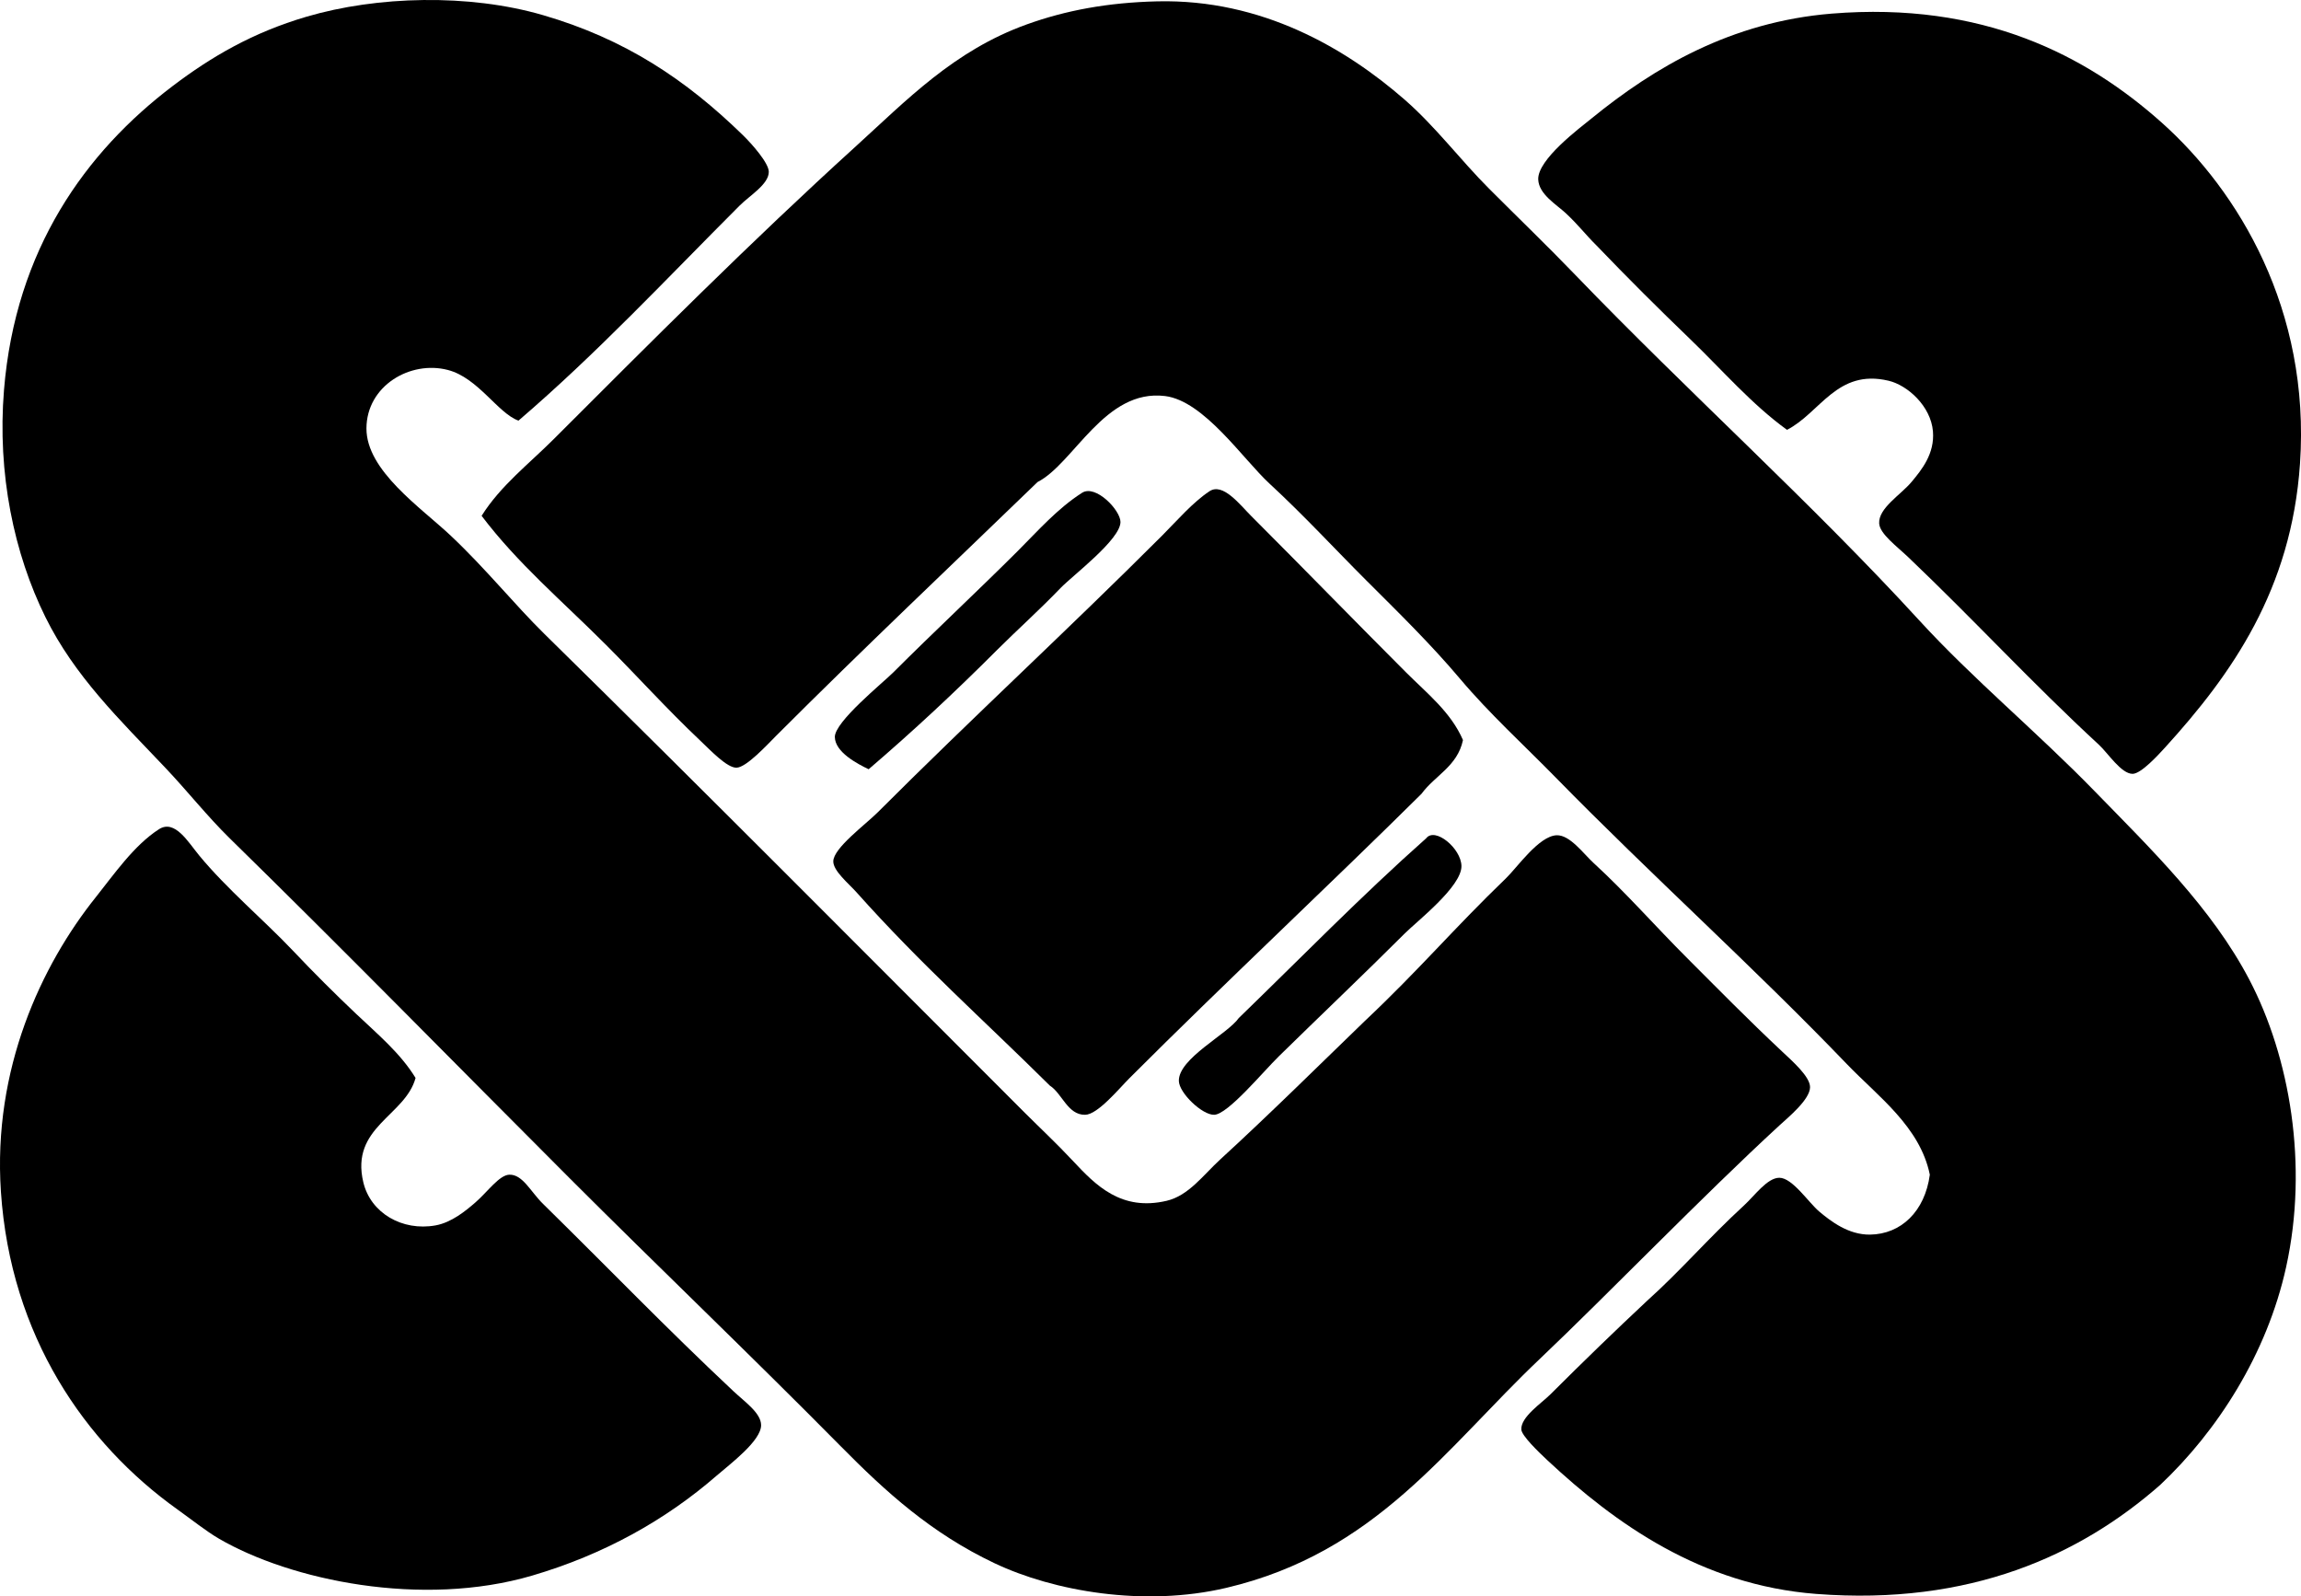 <?xml version="1.0" encoding="iso-8859-1"?>
<!-- Generator: Adobe Illustrator 19.2.0, SVG Export Plug-In . SVG Version: 6.00 Build 0)  -->
<svg version="1.1" xmlns="http://www.w3.org/2000/svg" xmlns:xlink="http://www.w3.org/1999/xlink" x="0px" y="0px"
	 viewBox="0 0 78.698 54.598" style="enable-background:new 0 0 78.698 54.598;" xml:space="preserve">
<g id="Adminstracion_x5F_y_x5F_Proyectos">
	<path style="fill-rule:evenodd;clip-rule:evenodd;" d="M17.733,14.386c-0.706-0.252-1.381-1.465-2.416-1.733
		c-1.286-0.334-2.777,0.541-2.784,1.996c-0.006,1.45,1.866,2.712,2.889,3.677c1.199,1.13,2.165,2.34,3.204,3.361
		c5.613,5.516,10.847,10.796,16.441,16.388c0.482,0.482,1.065,1.025,1.628,1.628c0.785,0.841,1.653,1.728,3.205,1.366
		c0.755-0.176,1.253-0.882,1.838-1.418c1.672-1.531,3.472-3.312,4.937-4.728c1.87-1.761,3.018-3.137,4.832-4.885
		c0.381-0.366,1.125-1.448,1.733-1.471c0.455-0.016,0.917,0.631,1.261,0.946c1.098,1.005,2.099,2.151,3.204,3.256
		c1.014,1.015,2.09,2.11,3.257,3.204c0.354,0.332,0.945,0.852,0.945,1.208c0,0.422-0.738,1.026-1.051,1.313
		c-2.631,2.419-5.845,5.754-8.194,7.984c-3.233,3.069-5.603,6.62-10.715,7.827c-2.82,0.665-5.913,0.116-7.932-0.841
		c-2.163-1.025-3.715-2.436-5.252-3.992c-3.123-3.161-6.24-6.134-9.297-9.192c-3.763-3.763-7.658-7.742-11.608-11.608
		c-0.764-0.748-1.46-1.63-2.206-2.416c-1.567-1.651-3.099-3.128-4.097-5.147c-1.073-2.17-1.653-4.907-1.418-7.774
		c0.394-4.811,2.793-8.141,5.778-10.4c1.32-0.999,2.732-1.824,4.569-2.364c2.416-0.71,5.55-0.793,8.089-0.053
		c2.809,0.818,4.884,2.204,6.828,4.097c0.333,0.325,0.892,0.964,0.893,1.261c0.001,0.426-0.651,0.809-0.998,1.156
		C22.792,9.537,20.418,12.085,17.733,14.386z"/>
	<path style="fill-rule:evenodd;clip-rule:evenodd;" d="M56.339,44.483c1.124-1.006,2.099-2.146,3.309-3.256
		c0.37-0.34,0.796-0.946,1.208-0.946c0.448,0,1.001,0.849,1.366,1.156c0.397,0.333,0.997,0.796,1.733,0.788
		c1.063-0.012,1.88-0.794,2.048-2.049c-0.336-1.645-1.773-2.675-2.836-3.782c-3.222-3.354-6.662-6.434-9.979-9.822
		c-1.065-1.088-2.238-2.154-3.257-3.362c-0.979-1.162-2.104-2.265-3.204-3.362c-1.062-1.06-2.125-2.216-3.309-3.309
		c-0.905-0.835-2.239-2.83-3.572-2.994c-2.068-0.254-3.113,2.305-4.36,2.941c-2.926,2.83-5.96,5.697-8.929,8.667
		c-0.319,0.319-1.026,1.093-1.366,1.103c-0.328,0.01-0.905-0.609-1.261-0.945c-1.132-1.07-2.14-2.193-3.204-3.257
		c-1.516-1.516-3.013-2.774-4.254-4.412c0.644-1.028,1.618-1.775,2.469-2.626c3.32-3.32,6.742-6.753,10.295-9.98
		c1.775-1.612,3.389-3.306,5.883-4.202c1.324-0.476,2.763-0.748,4.465-0.788c3.585-0.083,6.455,1.616,8.457,3.362
		c1.059,0.924,1.91,2.067,2.889,3.046c1.003,1.004,2.01,1.974,2.941,2.941c3.88,4.029,8.1,7.814,11.766,11.818
		c1.838,2.008,4.023,3.813,5.988,5.831c1.932,1.985,4.019,4.004,5.305,6.46c1.39,2.655,2.025,6.346,1.261,9.823
		c-0.659,2.996-2.362,5.625-4.308,7.458c-2.726,2.396-6.49,4.136-11.766,3.729c-3.946-0.305-6.876-2.41-9.192-4.57
		c-0.312-0.291-0.879-0.84-0.893-1.051c-0.027-0.43,0.692-0.902,0.998-1.208C54.152,46.565,55.228,45.523,56.339,44.483z"/>
	<path style="fill-rule:evenodd;clip-rule:evenodd;" d="M61.119,14.701c-1.213-0.878-2.212-2.043-3.309-3.099
		c-1.088-1.048-2.159-2.113-3.204-3.204c-0.392-0.388-0.625-0.707-1.05-1.103c-0.326-0.304-0.925-0.65-0.946-1.156
		c-0.027-0.684,1.413-1.754,1.839-2.101c2.123-1.729,4.754-3.291,8.194-3.572c5.174-0.422,8.719,1.431,11.293,3.729
		c2.617,2.336,5.086,6.398,4.728,11.661c-0.294,4.309-2.329,7.199-4.622,9.717c-0.212,0.232-0.812,0.893-1.104,0.893
		c-0.39,0-0.839-0.706-1.155-0.998c-2.301-2.123-4.22-4.222-6.514-6.408c-0.399-0.381-0.976-0.801-0.998-1.156
		c-0.033-0.524,0.741-0.983,1.104-1.418c0.349-0.417,0.798-0.968,0.735-1.733c-0.071-0.86-0.865-1.579-1.523-1.733
		C62.828,12.608,62.261,14.113,61.119,14.701z"/>
	<path style="fill-rule:evenodd;clip-rule:evenodd;" d="M50.036,25.311c-0.188,0.898-0.96,1.211-1.418,1.838
		c-3.096,3.069-6.714,6.451-9.98,9.717c-0.367,0.367-1.093,1.254-1.524,1.261c-0.599,0.009-0.788-0.732-1.208-0.998
		c-2.303-2.283-4.402-4.135-6.618-6.618c-0.257-0.288-0.79-0.723-0.788-1.051c0.002-0.454,1.095-1.252,1.523-1.681
		c3.262-3.262,6.504-6.242,9.717-9.455c0.517-0.518,1.055-1.146,1.628-1.524c0.457-0.301,1.033,0.455,1.418,0.84
		c1.828,1.829,3.559,3.611,5.305,5.358C48.797,23.705,49.625,24.356,50.036,25.311z"/>
	<path style="fill-rule:evenodd;clip-rule:evenodd;" d="M29.709,26.309c-0.393-0.188-1.149-0.586-1.156-1.103
		C28.547,24.683,30.2,23.35,30.549,23c1.356-1.357,2.958-2.854,4.254-4.149c0.703-0.703,1.372-1.466,2.206-1.997
		c0.464-0.295,1.313,0.595,1.313,0.998c0,0.601-1.63,1.825-2.048,2.258c-0.765,0.793-1.496,1.444-2.154,2.101
		C32.63,23.703,31.231,25.004,29.709,26.309z"/>
	<path style="fill-rule:evenodd;clip-rule:evenodd;" d="M14.213,36.867c-0.352,1.302-2.241,1.674-1.786,3.572
		c0.251,1.047,1.329,1.676,2.469,1.471c0.553-0.1,1.036-0.502,1.366-0.788c0.411-0.357,0.812-0.933,1.155-0.946
		c0.458-0.017,0.73,0.581,1.156,0.998c2.224,2.183,4.199,4.238,6.513,6.408c0.395,0.37,0.94,0.744,0.945,1.156
		c0.007,0.538-1.064,1.334-1.523,1.733c-1.748,1.518-3.855,2.695-6.303,3.415c-3.777,1.11-8.269,0.162-10.715-1.261
		c-0.442-0.257-0.94-0.657-1.418-0.998c-3.164-2.258-5.71-5.933-6.041-10.873c-0.281-4.189,1.377-7.738,3.257-10.084
		c0.589-0.736,1.296-1.766,2.153-2.312c0.539-0.342,0.993,0.44,1.366,0.893c0.955,1.159,2.236,2.232,3.205,3.256
		c0.741,0.784,1.451,1.487,2.153,2.154C12.904,35.363,13.685,36.006,14.213,36.867z"/>
	<path style="fill-rule:evenodd;clip-rule:evenodd;" d="M42.368,34.818c2.126-2.059,4.191-4.178,6.408-6.146
		c0.304-0.4,1.199,0.347,1.208,0.946c0.01,0.705-1.524,1.891-1.943,2.311c-1.366,1.365-2.884,2.807-4.307,4.202
		c-0.544,0.534-1.741,1.982-2.206,1.996c-0.406,0.012-1.198-0.741-1.209-1.156C40.3,36.199,41.987,35.367,42.368,34.818z"/>
</g>
<g id="Layer_1">
</g>
</svg>

